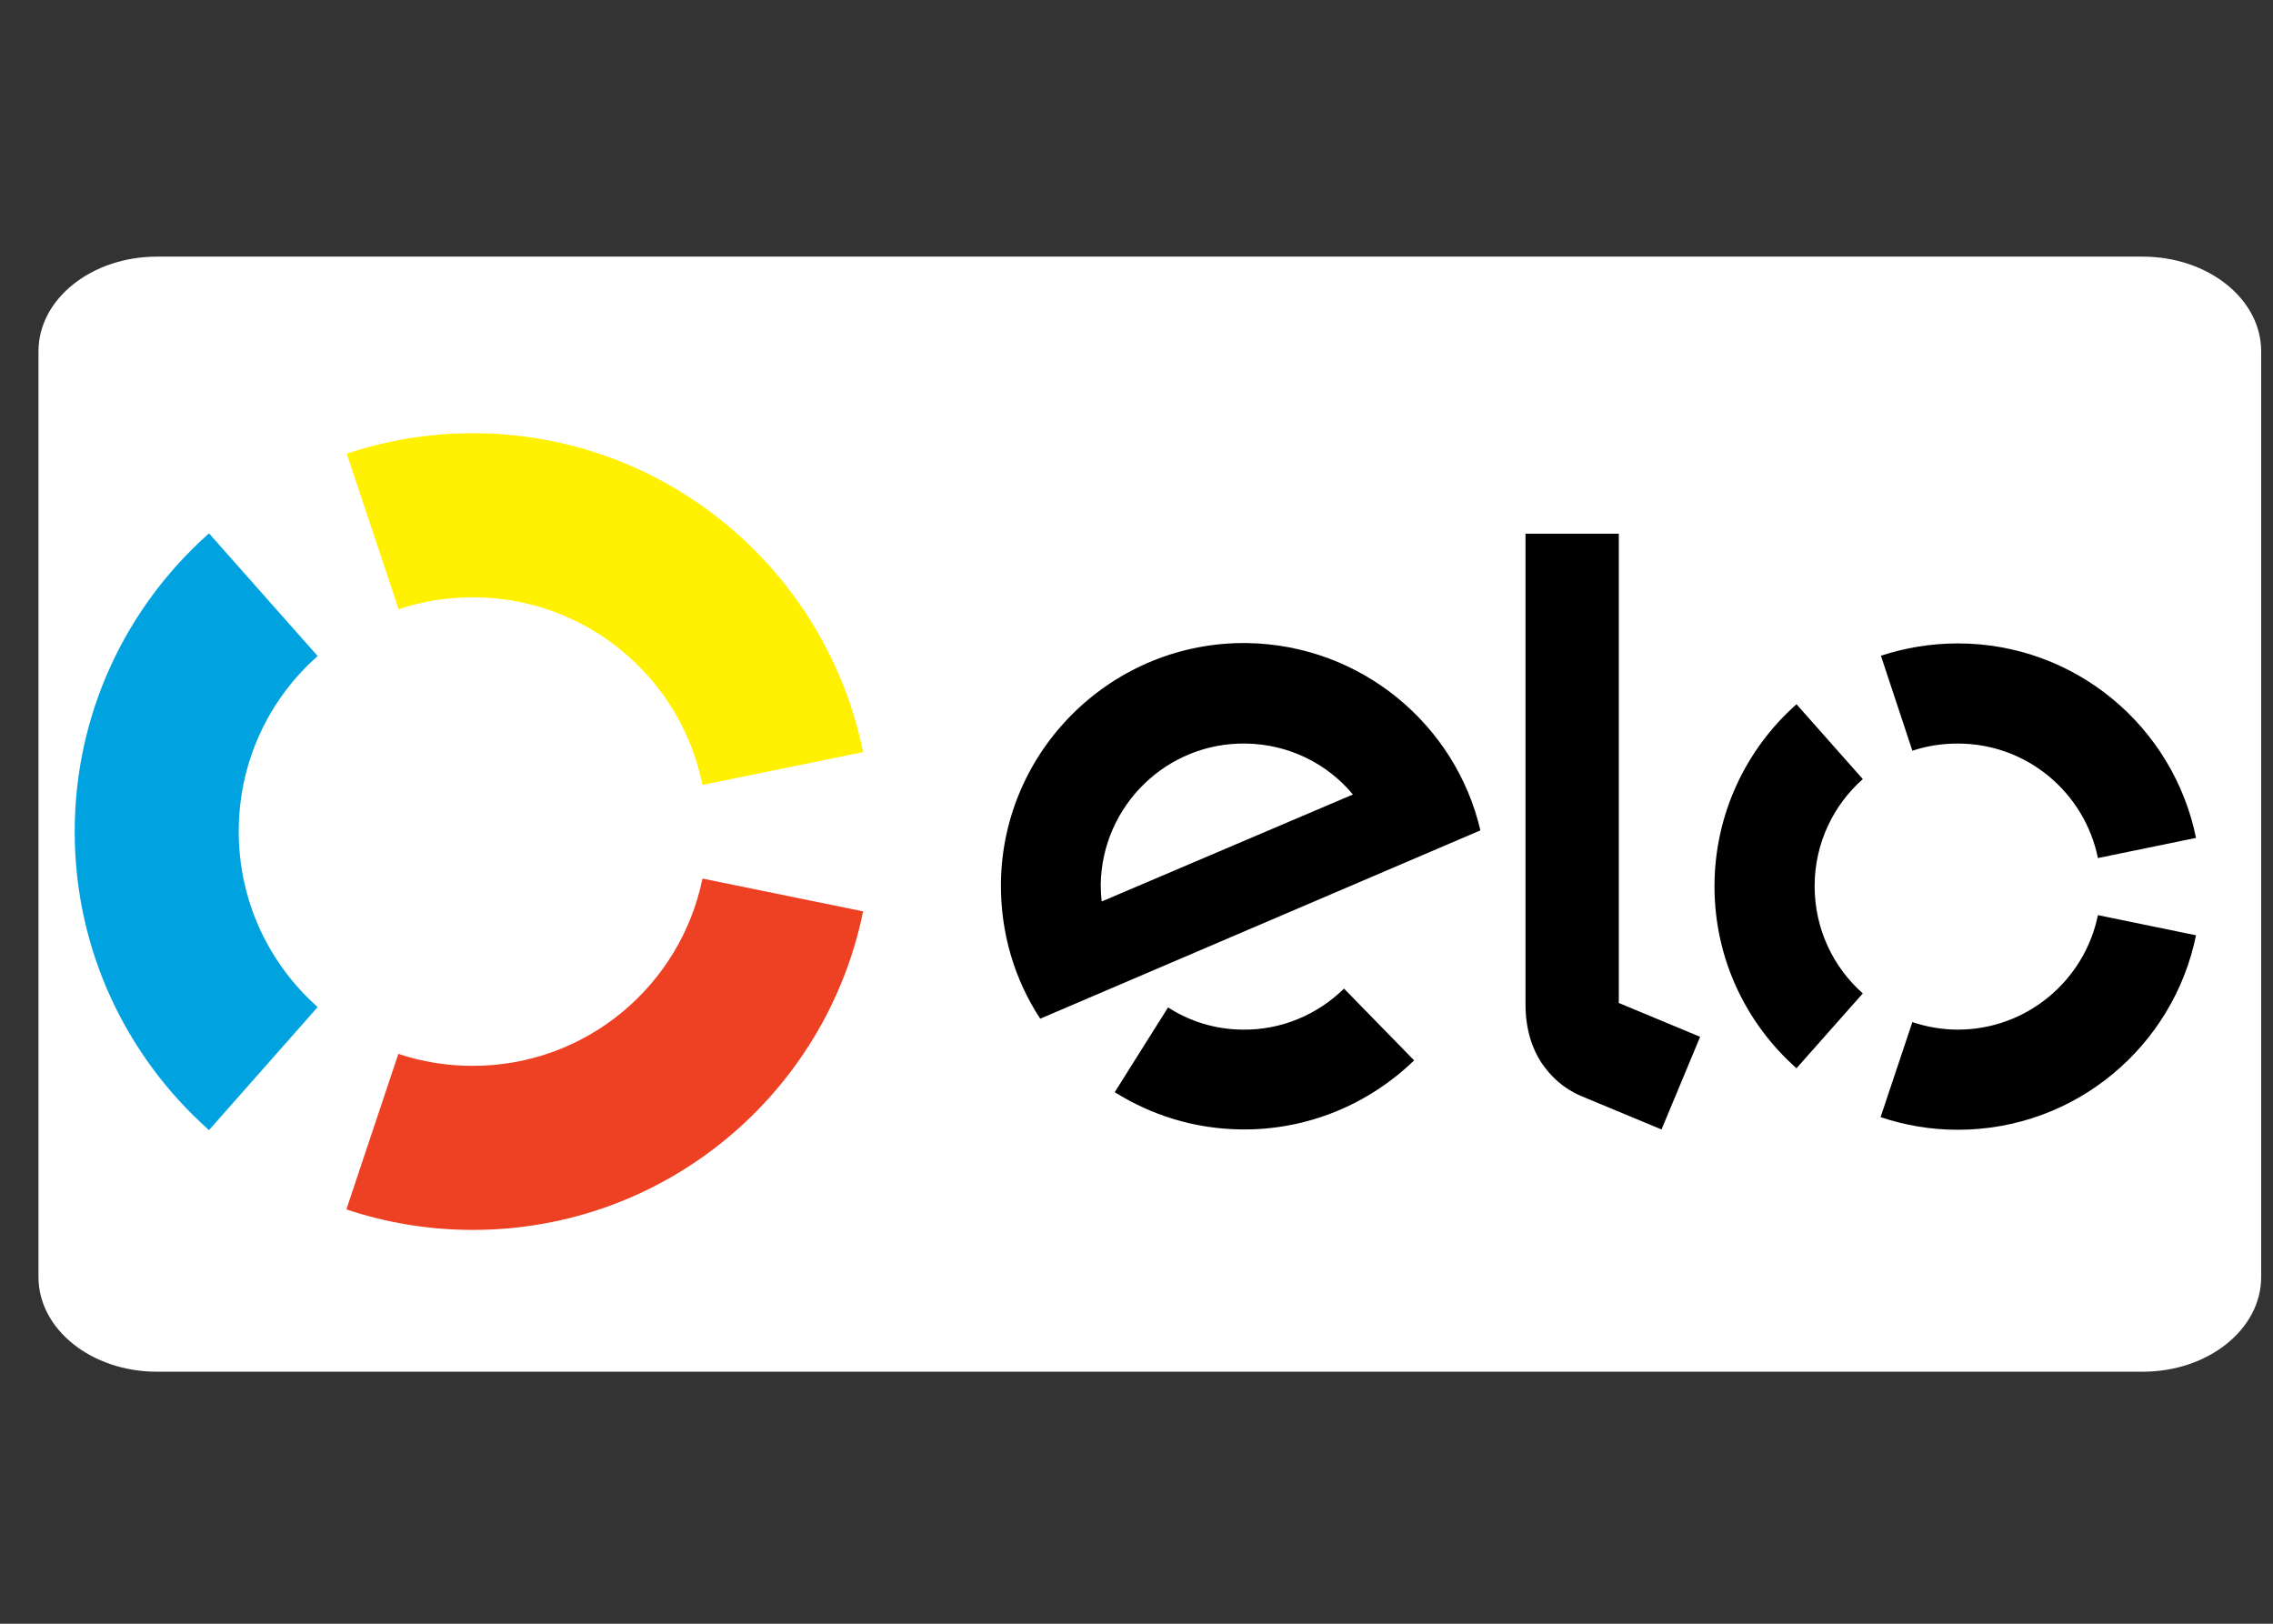<?xml version="1.0" encoding="UTF-8" standalone="no"?>
<svg
   xmlns:dc="http://purl.org/dc/elements/1.1/"
   xmlns:cc="http://creativecommons.org/ns#"
   xmlns:rdf="http://www.w3.org/1999/02/22-rdf-syntax-ns#"
   xmlns:svg="http://www.w3.org/2000/svg"
   xmlns="http://www.w3.org/2000/svg"
   xmlns:sodipodi="http://sodipodi.sourceforge.net/DTD/sodipodi-0.dtd"
   xmlns:inkscape="http://www.inkscape.org/namespaces/inkscape"
   width="70"
   height="50"
   viewBox="0 0 70 50"
   version="1.1"
   id="svg19"
   sodipodi:docname="elo.svg"
   inkscape:version="0.92.3 (2405546, 2018-03-11)">
  <rect x="0" y="0" width="70" height="50" fill="#333333" stroke="none"/>
  <sodipodi:namedview
     pagecolor="#ffffff"
     bordercolor="#666666"
     borderopacity="1"
     objecttolerance="10"
     gridtolerance="10"
     guidetolerance="10"
     inkscape:pageopacity="0"
     inkscape:pageshadow="2"
     inkscape:window-width="1299"
     inkscape:window-height="713"
     id="namedview21"
     showgrid="false"
     inkscape:zoom="2.8344323"
     inkscape:cx="107.76682"
     inkscape:cy="0.58380719"
     inkscape:window-x="67"
     inkscape:window-y="27"
     inkscape:window-maximized="1"
     inkscape:current-layer="svg19" />
  <!-- Generator: Sketch 48.2 (47327) - http://www.bohemiancoding.com/sketch -->
  <desc
     id="desc2">Created with Sketch.</desc>
  <defs
     id="defs4" />
  <g
     id="Page-1"
     style="fill:none;fill-rule:evenodd;stroke:none;stroke-width:1"
     transform="matrix(0.093,0,0,0.093,1.185,2.891)">
    <g
       id="elo"
       style="fill-rule:nonzero">
      <path
         d="M 39.255,53.886 H 696.775 c 21.688,0 39.255,14.032 39.255,31.356 V 391.746 c 0,17.324 -17.567,31.356 -39.255,31.356 H 39.255 C 17.567,423.102 0,409.07 0,391.746 V 85.242 C 0,67.917 17.567,53.886 39.255,53.886 Z"
         id="Rectangle-1"
         inkscape:connector-curvature="0"
         style="fill:#ffffff;stroke-width:0.877" />
      <path
         d="m 119.276,170.638 c 7.695,-2.603 15.957,-3.961 24.557,-3.961 37.571,0 68.919,26.707 76.048,62.129 l 53.189,-10.864 c -12.222,-60.205 -65.411,-105.585 -129.237,-105.585 -14.599,0 -28.631,2.377 -41.759,6.79 z"
         id="Shape"
         inkscape:connector-curvature="0"
         style="fill:#fff100;stroke-width:1.132" />
      <path
         d="M 56.468,343.104 92.455,302.364 C 76.385,288.105 66.313,267.396 66.313,244.196 c 0,-23.086 10.072,-43.909 26.142,-58.055 L 56.468,145.515 c -27.273,24.218 -44.475,59.413 -44.475,98.795 0,39.269 17.201,74.577 44.475,98.795 z"
         id="path8"
         inkscape:connector-curvature="0"
         style="fill:#00a3df;stroke-width:1.132" />
      <path
         d="m 219.881,259.813 c -7.243,35.421 -38.477,62.016 -76.048,62.016 -8.601,0 -16.862,-1.358 -24.67,-3.961 l -17.201,51.491 c 13.127,4.414 27.273,6.79 41.872,6.79 63.826,0 117.015,-45.267 129.237,-105.472 z"
         id="path10"
         inkscape:connector-curvature="0"
         style="fill:#ee4023;stroke-width:1.132" />
      <g
         id="Group"
         transform="translate(342,148)"
         style="fill:#ffffff">
        <path
           d="m 90.328,148.253 c -8.827,8.601 -20.71,13.806 -33.837,13.58 -9.053,-0.113 -17.428,-2.829 -24.444,-7.356 l -17.654,28.065 c 12.109,7.582 26.255,12.109 41.646,12.335 22.294,0.34 42.664,-8.488 57.489,-22.86 z M 58.415,33.841 c -44.362,-0.679 -81.028,34.855 -81.707,79.217 -0.226,16.636 4.527,32.253 13.014,45.154 L 135.481,95.857 C 127.333,60.888 96.099,34.52 58.415,33.841 Z M 10.092,119.396 C 9.866,117.585 9.753,115.661 9.753,113.737 10.205,87.596 31.707,66.66 57.849,67.112 c 14.259,0.226 26.934,6.677 35.421,16.862 z M 181.314,-2.372 V 153.006 l 26.934,11.204 -12.788,30.668 -26.707,-11.09 c -5.998,-2.603 -10.072,-6.564 -13.127,-11.09 -2.942,-4.527 -5.206,-10.864 -5.206,-19.238 V -2.372 Z"
           id="path12"
           inkscape:connector-curvature="0"
           style="fill:#000000;stroke-width:1.132" />
        <path
           d="m 278.525,69.489 c 4.753,-1.584 9.732,-2.377 15.051,-2.377 22.973,0 41.985,16.296 46.399,37.911 l 32.479,-6.677 c -7.469,-36.779 -39.948,-64.392 -78.877,-64.392 -8.94,0 -17.541,1.471 -25.463,4.074 z M 240.161,174.621 262.115,149.837 c -9.846,-8.714 -15.957,-21.389 -15.957,-35.534 0,-14.146 6.224,-26.821 15.957,-35.421 L 240.161,54.098 c -16.636,14.712 -27.16,36.327 -27.16,60.318 0,23.991 10.525,45.493 27.16,60.205 z m 99.813,-50.699 c -4.414,21.615 -23.539,37.911 -46.399,37.911 -5.206,0 -10.298,-0.905 -15.051,-2.49 l -10.525,31.46 c 8.035,2.716 16.636,4.187 25.576,4.187 38.929,0 71.408,-27.613 78.877,-64.392 z"
           id="path14"
           inkscape:connector-curvature="0"
           style="fill:#000000;stroke-width:1.132" />
      </g>
    </g>
  </g>
</svg>
